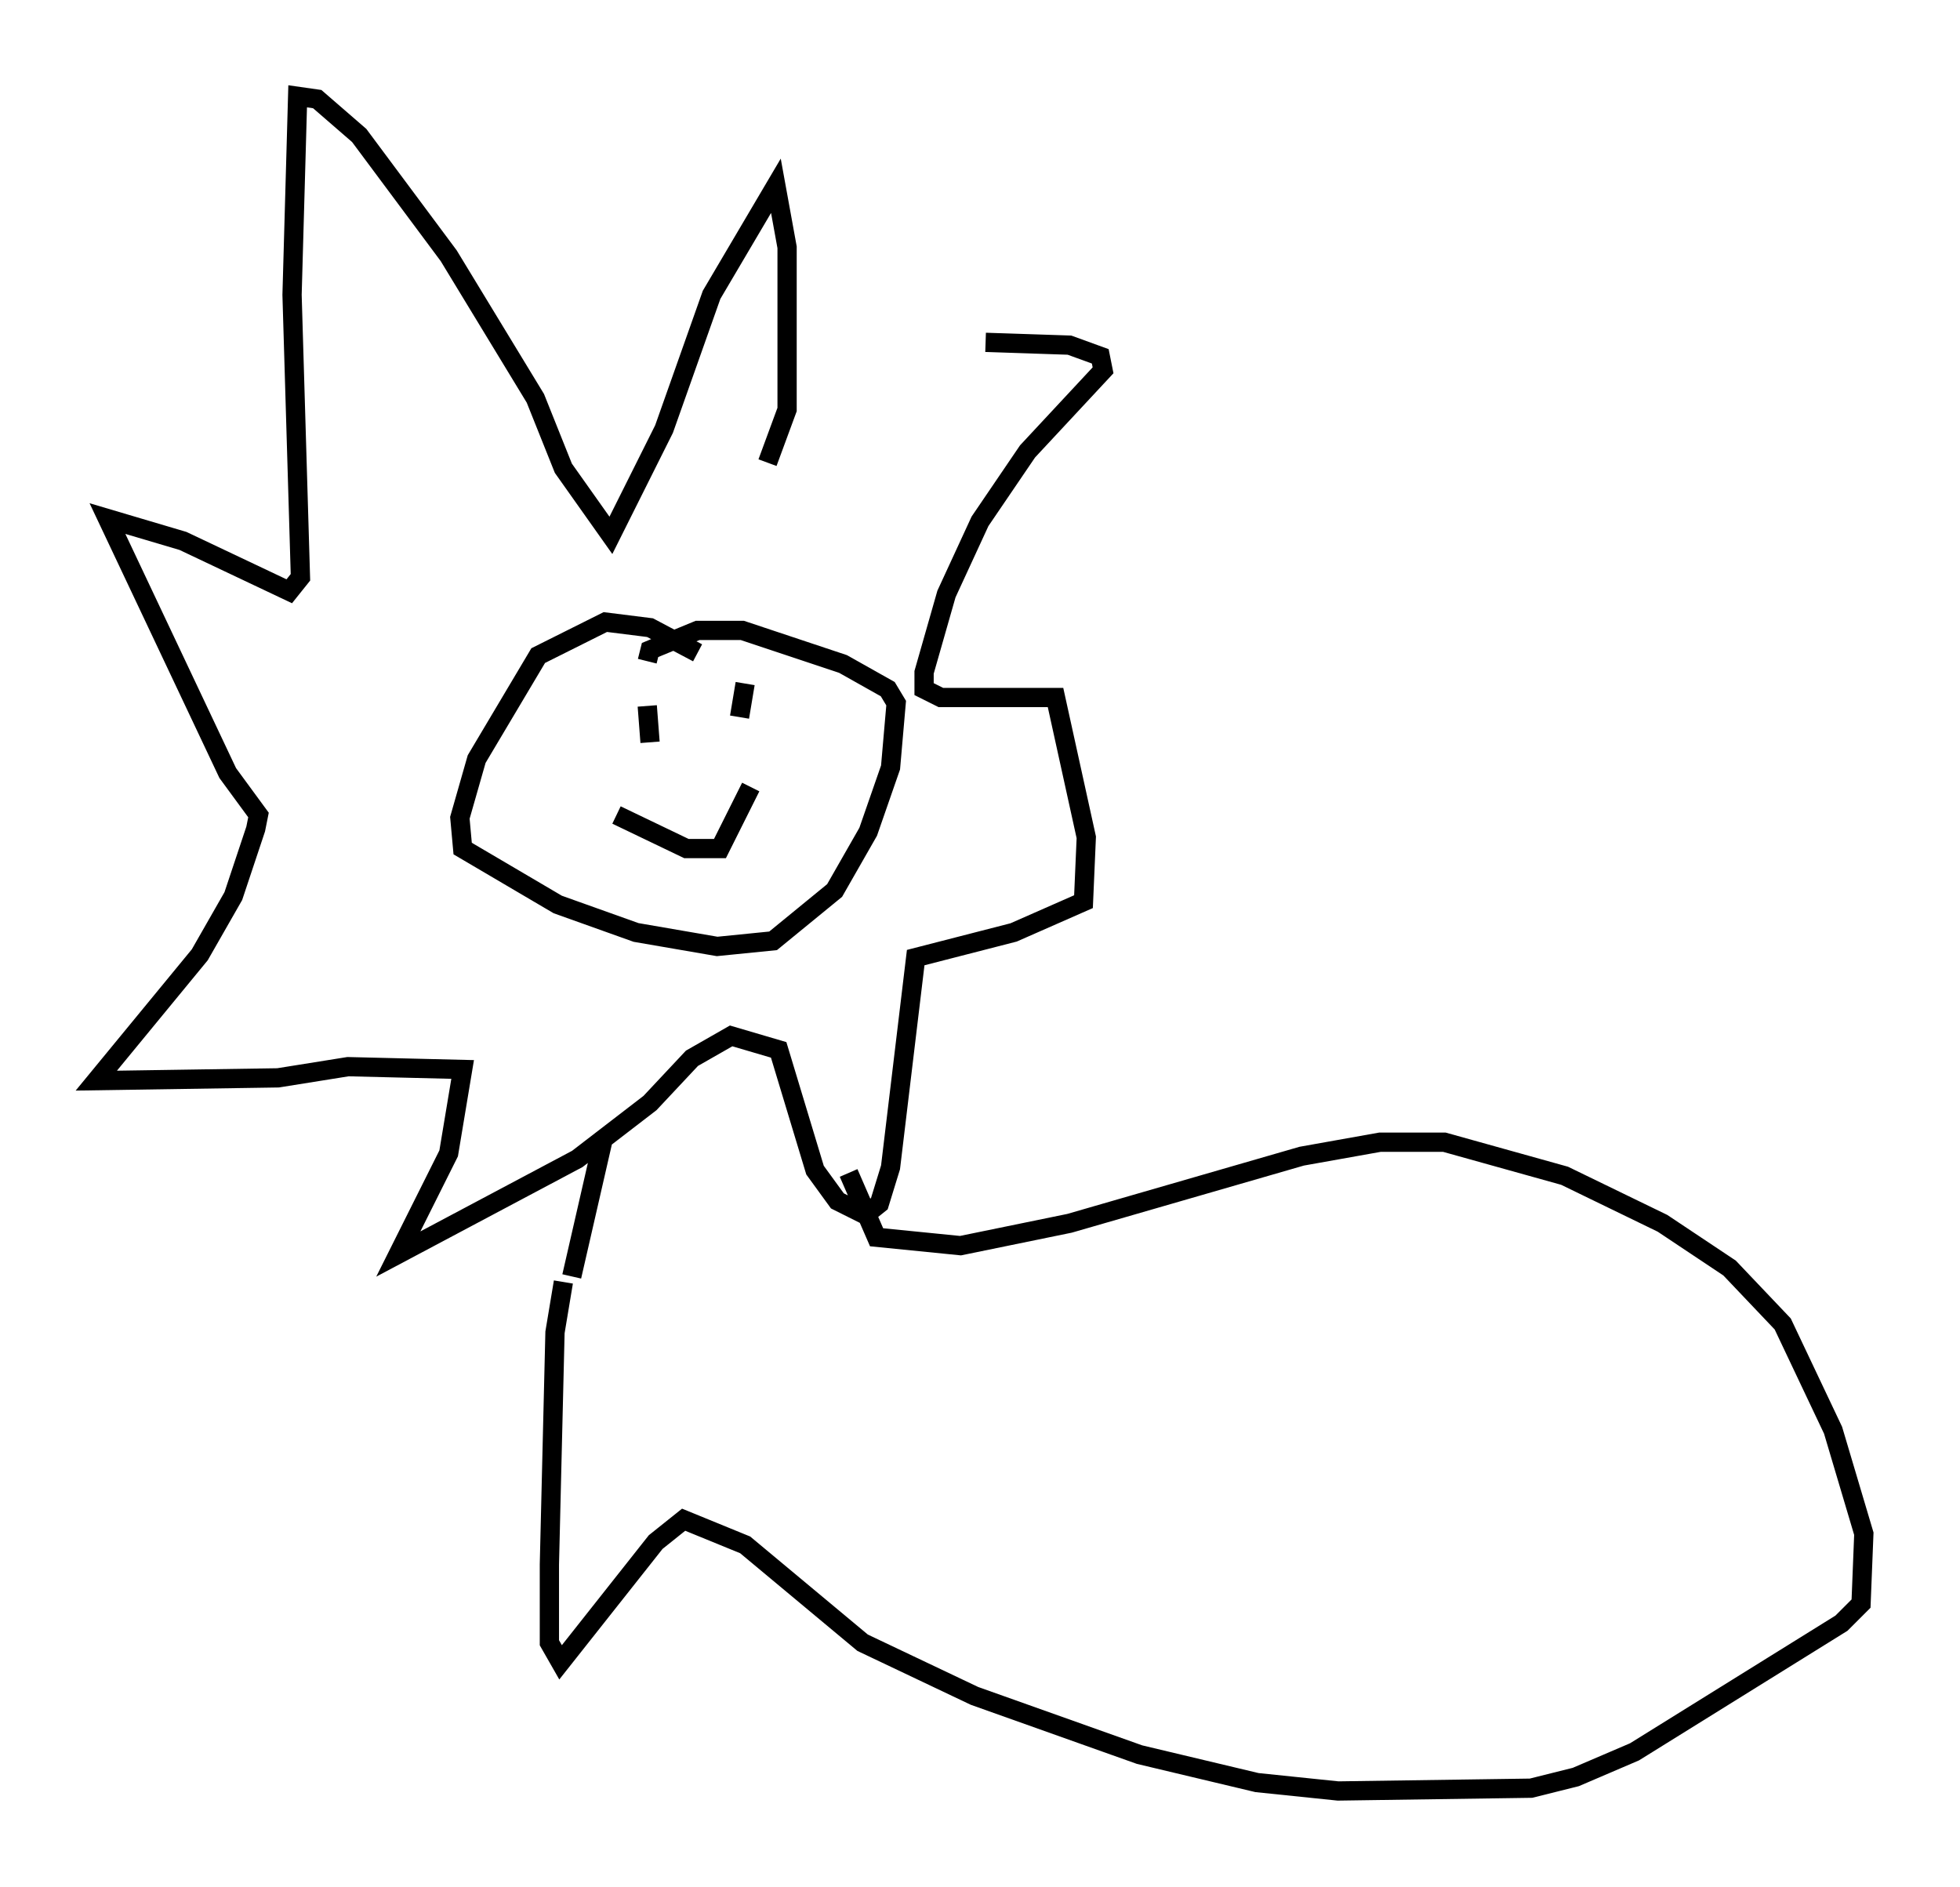 <?xml version="1.0" encoding="utf-8" ?>
<svg baseProfile="full" height="98.022" version="1.1" width="101.799" xmlns="http://www.w3.org/2000/svg" xmlns:ev="http://www.w3.org/2001/xml-events" xmlns:xlink="http://www.w3.org/1999/xlink"><defs /><rect fill="white" height="98.022" width="101.799" x="0" y="0" /><path d="M40.732, 22.721 m10.458, -4.939 l4.358, 0.145 1.598, 0.581 l0.145, 0.726 -3.922, 4.212 l-2.469, 3.631 -1.743, 3.777 l-1.162, 4.067 0.0, 0.872 l0.872, 0.436 5.955, 0.0 l1.598, 7.263 -0.145, 3.341 l-3.631, 1.598 -5.084, 1.307 l-1.307, 10.894 -0.581, 1.888 l-0.726, 0.581 -1.453, -0.726 l-1.162, -1.598 -1.888, -6.246 l-2.469, -0.726 -2.034, 1.162 l-2.179, 2.324 -3.777, 2.905 l-9.296, 4.939 2.615, -5.229 l0.726, -4.358 -5.955, -0.145 l-3.631, 0.581 -9.441, 0.145 l5.374, -6.536 1.743, -3.05 l1.162, -3.486 0.145, -0.726 l-1.598, -2.179 -6.246, -13.218 l3.922, 1.162 5.52, 2.615 l0.581, -0.726 -0.436, -14.67 l0.291, -10.313 1.017, 0.145 l2.179, 1.888 4.648, 6.246 l4.503, 7.408 1.453, 3.631 l2.469, 3.486 2.76, -5.52 l2.469, -6.972 3.341, -5.665 l0.581, 3.196 0.0, 8.425 l-1.017, 2.76 m-3.631, 9.877 l-2.469, -1.307 -2.324, -0.291 l-3.486, 1.743 -3.196, 5.374 l-0.872, 3.05 0.145, 1.598 l4.939, 2.905 4.067, 1.453 l4.212, 0.726 2.905, -0.291 l3.196, -2.615 1.743, -3.05 l1.162, -3.341 0.291, -3.341 l-0.436, -0.726 -2.324, -1.307 l-5.229, -1.743 -2.324, 0.0 l-2.469, 1.017 -0.145, 0.581 m-1.598, 7.989 l3.631, 1.743 1.743, 0.0 l1.598, -3.196 m-0.581, -3.631 l0.291, -1.743 m-4.939, 3.05 l-0.145, -1.888 m-2.324, 22.659 l-1.598, 6.972 m14.38, -5.374 l1.453, 3.341 4.358, 0.436 l5.665, -1.162 12.056, -3.486 l4.067, -0.726 3.341, 0.0 l6.246, 1.743 5.084, 2.469 l3.486, 2.324 2.76, 2.905 l2.615, 5.52 1.598, 5.374 l-0.145, 3.631 -1.017, 1.017 l-10.749, 6.682 -3.05, 1.307 l-2.324, 0.581 -10.022, 0.145 l-4.212, -0.436 -6.101, -1.453 l-8.57, -3.05 -5.81, -2.76 l-6.101, -5.084 -3.196, -1.307 l-1.453, 1.162 -4.939, 6.246 l-0.581, -1.017 0.0, -4.067 l0.291, -12.056 0.436, -2.615 " fill="none" stroke="black" stroke-width="1" /></svg>